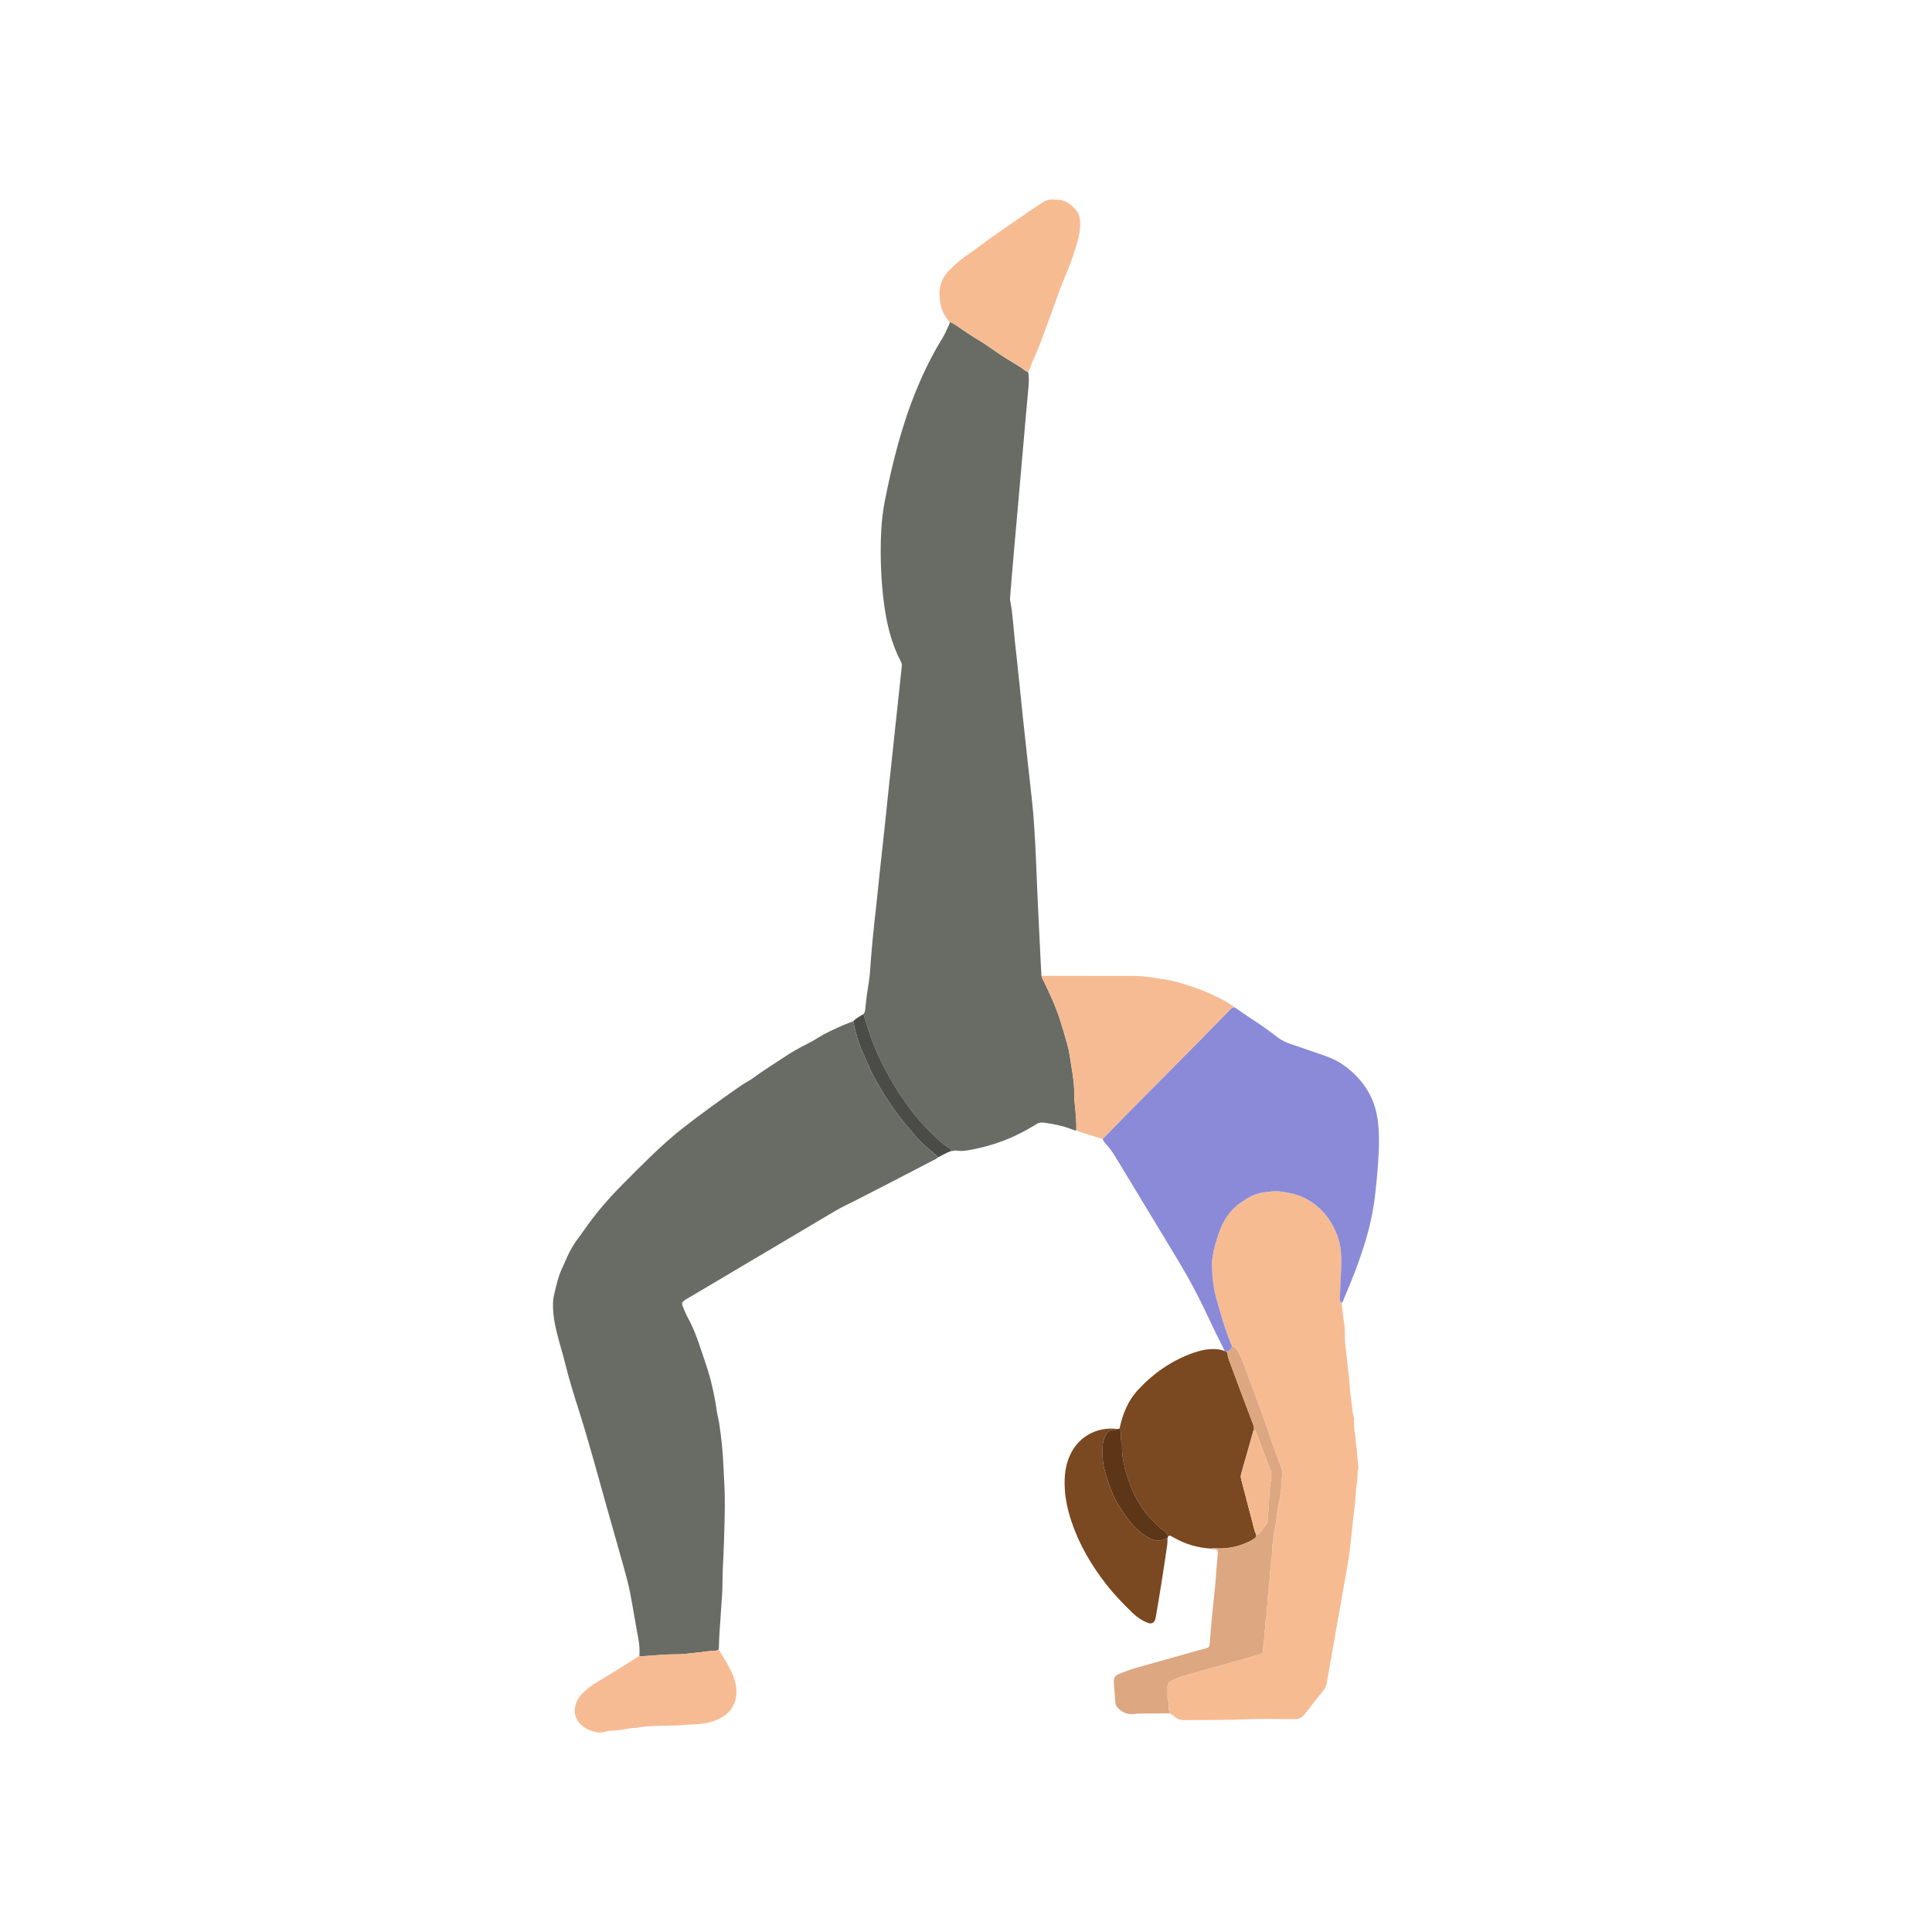 <svg width="500" height="500" viewBox="0 0 500 500" fill="none" xmlns="http://www.w3.org/2000/svg">
<path d="M278.552 292.564C278.047 292.571 277.599 292.349 277.148 292.176C274.943 291.336 272.646 290.892 270.325 290.553C269.574 290.444 268.868 290.504 268.216 290.934C267.972 291.096 267.711 291.23 267.461 291.385C262.575 294.377 257.315 296.409 251.691 297.481C250.305 297.746 248.894 298.014 247.472 297.76C247.003 297.676 246.615 297.951 246.177 297.898C246.156 297.64 246.047 297.453 245.828 297.295C244.883 296.6 243.884 295.957 243.031 295.164C240.371 292.698 237.866 290.077 235.682 287.173C233.594 284.393 231.671 281.49 230.006 278.446C228.031 274.837 226.221 271.136 224.986 267.188C224.489 265.601 223.977 264.02 223.473 262.436C223.9 261.96 223.921 261.35 223.97 260.775C224.185 258.38 224.559 256.009 224.93 253.635C225.081 252.668 225.148 251.684 225.215 250.707C225.568 245.57 226.08 240.451 226.669 235.336C227.036 232.172 227.325 228.997 227.664 225.829C228.108 221.684 228.574 217.545 229.018 213.4C229.357 210.232 229.671 207.061 230.01 203.889C230.348 200.721 230.701 197.553 231.043 194.386C231.283 192.142 231.512 189.898 231.752 187.658C232.105 184.342 232.465 181.029 232.821 177.713C233.008 175.956 233.178 174.2 233.386 172.446C233.442 171.977 233.333 171.578 233.125 171.18C230.638 166.417 229.435 161.284 228.754 156C228.062 150.637 227.833 145.254 227.96 139.853C228.038 136.42 228.334 132.999 228.994 129.644C230.959 119.681 233.435 109.849 237.351 100.441C239.182 96.041 241.274 91.773 243.782 87.719C244.562 86.46 245.112 85.098 245.736 83.768C245.793 83.645 245.761 83.479 245.772 83.338C246.498 83.535 247.098 83.969 247.705 84.382C249.568 85.652 251.423 86.94 253.367 88.086C254.083 88.51 254.789 88.958 255.473 89.434C257.562 90.898 259.657 92.355 261.858 93.643C263.044 94.338 264.215 95.05 265.295 95.907C265.517 96.084 265.813 96.172 266.074 96.299C266.328 97.513 266.293 98.737 266.184 99.961C265.933 102.744 265.676 105.531 265.429 108.315C265.192 111.003 264.966 113.691 264.73 116.379C264.48 119.261 264.222 122.144 263.968 125.029C263.735 127.668 263.506 130.307 263.273 132.946C263.005 135.976 262.73 139.003 262.465 142.033C262.243 144.573 262.028 147.117 261.813 149.657C261.682 151.22 261.555 152.786 261.432 154.349C261.407 154.691 261.358 155.044 261.421 155.372C262.137 158.988 262.271 162.674 262.691 166.326C263.069 169.589 263.4 172.859 263.742 176.129C264.085 179.399 264.409 182.67 264.751 185.936C265.086 189.108 265.432 192.276 265.781 195.444C266.106 198.418 266.448 201.392 266.769 204.366C266.998 206.461 267.242 208.557 267.415 210.659C267.612 213.055 267.753 215.453 267.887 217.856C268.004 219.913 268.089 221.973 268.177 224.033C268.321 227.367 268.441 230.701 268.6 234.034C268.836 239.083 269.09 244.131 269.341 249.179C269.397 250.304 269.464 251.43 269.524 252.555C269.602 252.784 269.651 253.028 269.761 253.24C270.53 254.721 271.2 256.249 271.909 257.755C273.825 261.812 275.035 266.102 276.248 270.395C276.77 272.244 276.975 274.145 277.285 276.029C277.691 278.491 278.069 280.968 278.005 283.483C277.991 283.974 278.026 284.464 278.076 284.951C278.333 287.487 278.619 290.02 278.545 292.574L278.552 292.564Z" fill="#696C65"/>
<path d="M242.674 299.559C242.353 299.962 241.87 300.11 241.439 300.332C234.825 303.765 228.217 307.211 221.578 310.594C219.701 311.55 217.782 312.418 215.969 313.498C210.282 316.884 204.585 320.253 198.891 323.626C192.142 327.626 185.39 331.62 178.638 335.62C178.511 335.695 178.384 335.772 178.257 335.846C176.084 337.123 176.253 337.021 177.181 339.279C177.572 340.228 178.08 341.127 178.546 342.045C180.313 345.512 181.375 349.245 182.631 352.907C184.018 356.956 184.921 361.112 185.538 365.342C185.679 366.309 185.961 367.258 186.11 368.224C186.699 372.055 187.094 375.908 187.242 379.781C187.337 382.23 187.528 384.678 187.567 387.126C187.627 391.098 187.489 395.067 187.365 399.039C187.249 402.814 186.967 406.582 186.963 410.36C186.963 412.367 186.727 414.371 186.621 416.379C186.445 419.755 186.078 423.124 186.046 426.507C186.046 426.651 185.997 426.796 185.972 426.941C185.714 427.082 185.457 427.191 185.146 427.202C183.439 427.258 181.756 427.572 180.056 427.731C178.26 427.897 176.475 428.186 174.658 428.147C173.685 428.126 172.708 428.179 171.734 428.242C169.642 428.373 167.553 428.532 165.461 428.68C165.585 427.156 165.493 425.657 165.207 424.143C164.452 420.143 163.832 416.117 163.052 412.12C162.632 409.958 162.043 407.824 161.454 405.7C160.039 400.599 158.568 395.512 157.132 390.414C156.028 386.498 154.963 382.572 153.848 378.656C152.627 374.366 151.414 370.073 150.066 365.818C148.69 361.472 147.3 357.129 146.217 352.695C145.6 350.173 144.81 347.689 144.178 345.17C143.529 342.598 143.056 339.991 143.116 337.321C143.131 336.735 143.169 336.139 143.293 335.568C143.886 332.886 144.482 330.205 145.695 327.711C146.08 326.917 146.418 326.099 146.778 325.295C147.604 323.45 148.634 321.728 149.869 320.126C150.26 319.622 150.638 319.107 150.998 318.581C153.996 314.189 157.475 310.196 161.214 306.424C163.701 303.916 166.192 301.404 168.742 298.96C171.395 296.413 174.129 293.957 177.047 291.692C181.428 288.288 185.916 285.032 190.463 281.861C191.468 281.158 192.474 280.46 193.546 279.857C194.142 279.522 194.724 279.144 195.275 278.735C197.684 276.95 200.238 275.391 202.725 273.725C204.729 272.381 206.811 271.2 208.963 270.12C209.837 269.683 210.702 269.206 211.527 268.681C213.732 267.277 216.117 266.243 218.495 265.195C219.257 264.86 220.047 264.599 220.827 264.303C220.932 264.828 221.013 265.361 221.151 265.876C221.631 267.718 222.082 269.563 222.816 271.337C223.455 272.875 224.192 274.368 224.816 275.906C225.561 277.729 226.577 279.402 227.529 281.102C228.722 283.229 230.062 285.275 231.495 287.265C232.38 288.496 233.336 289.667 234.239 290.881C234.86 291.71 235.619 292.405 236.254 293.209C237.534 294.832 238.973 296.279 240.6 297.552C241.214 298.032 241.725 298.639 242.388 299.069C242.529 299.161 242.575 299.397 242.667 299.57L242.674 299.559Z" fill="#696C65"/>
<path d="M347.227 337.226C347.424 338.927 347.544 340.638 347.841 342.32C348.133 343.982 347.982 345.647 348.109 347.305C348.222 348.766 348.398 350.226 348.596 351.676C348.726 352.646 348.716 353.623 348.895 354.597C349.135 355.892 349.157 357.225 349.284 358.538C349.4 359.755 349.474 360.979 349.668 362.185C349.911 363.678 349.876 365.216 350.388 366.673C350.497 366.98 350.423 367.354 350.427 367.696C350.441 368.821 350.437 369.943 350.67 371.061C350.867 372.014 350.786 373.005 350.959 373.982C351.189 375.281 351.224 376.611 351.351 377.923C351.393 378.36 351.45 378.798 351.502 379.235C351.527 379.429 351.619 379.641 351.57 379.814C351.203 381.105 351.428 382.449 351.171 383.754C350.934 384.954 350.882 386.192 350.815 387.402C350.691 389.607 350.303 391.776 350.102 393.967C349.936 395.766 349.717 397.562 349.523 399.361C349.22 402.18 348.804 404.985 348.264 407.771C347.763 410.364 347.357 412.975 346.902 415.575C346.588 417.356 346.253 419.134 345.936 420.916C345.466 423.565 345.015 426.215 344.549 428.864C344.144 431.175 343.745 433.489 343.314 435.796C343.198 436.421 342.912 436.964 342.489 437.482C340.82 439.532 339.212 441.635 337.589 443.72C336.94 444.552 336.139 444.923 335.049 444.916C330.78 444.884 326.508 444.803 322.243 444.961C317.339 445.141 312.439 445.127 307.539 445.159C307.148 445.159 306.753 445.173 306.361 445.159C305.511 445.124 304.728 444.933 304.061 444.34C303.662 443.984 303.182 443.72 302.741 443.413C302.509 442.711 302.399 441.987 302.442 441.247C302.452 441.053 302.477 440.837 302.417 440.661C301.99 439.416 302.233 438.132 302.138 436.865C302.064 435.881 302.558 435.256 303.359 434.882C304.325 434.431 305.317 434.008 306.336 433.704C309.003 432.907 311.691 432.177 314.373 431.429C316.63 430.797 318.895 430.187 321.149 429.552C322.797 429.09 324.43 428.585 326.078 428.127C326.642 427.972 326.914 427.643 326.886 427.072C326.811 425.597 327.358 424.172 327.2 422.69C327.178 422.5 327.2 422.285 327.274 422.112C327.514 421.547 327.468 420.958 327.482 420.373C327.492 419.981 327.439 419.561 327.566 419.205C327.806 418.531 327.757 417.85 327.778 417.169C327.789 416.778 327.729 416.355 327.852 416.002C328.089 415.328 328.06 414.651 328.071 413.966C328.078 413.624 328.007 413.254 328.113 412.943C328.406 412.082 328.343 411.2 328.371 410.322C328.381 409.983 328.445 409.645 328.494 409.306C328.544 408.967 328.667 408.629 328.646 408.297C328.54 406.674 329.119 405.097 328.963 403.475C329.33 402.43 329.228 401.344 329.26 400.271C329.267 400.077 329.277 399.869 329.348 399.693C329.563 399.174 329.542 398.638 329.542 398.098C329.542 397.657 329.616 397.23 329.704 396.793C329.983 395.41 330.223 394.013 330.413 392.616C330.622 391.071 330.745 389.515 331.175 388.005C331.228 387.818 331.288 387.624 331.295 387.434C331.355 386.069 331.765 384.732 331.616 383.349C331.592 383.112 331.616 382.844 331.701 382.625C332.096 381.588 331.867 380.604 331.503 379.62C330.808 377.739 330.099 375.863 329.433 373.972C328.47 371.248 327.542 368.514 326.593 365.787C326.173 364.588 325.743 363.388 325.298 362.2C324.102 358.993 322.871 355.797 321.703 352.576C321.35 351.599 320.888 350.685 320.412 349.775C320.091 349.161 319.654 348.621 318.878 348.536C317.625 345.443 316.528 342.299 315.65 339.078C315.11 337.096 314.447 335.148 314.14 333.099C313.85 331.155 313.66 329.211 313.639 327.246C313.632 326.608 313.716 325.983 313.808 325.348C314.122 323.2 314.75 321.143 315.449 319.097C316.524 315.954 318.235 313.259 320.987 311.322C322.719 310.101 324.529 308.979 326.66 308.641C328.346 308.373 330.036 308.157 331.775 308.408C333.585 308.669 335.352 309.004 337.021 309.759C341.417 311.749 344.299 315.128 346.038 319.57C347.177 322.477 347.213 325.514 347.093 328.555C347.047 329.726 346.98 330.905 346.906 332.079C346.835 333.205 346.902 334.334 346.719 335.455C346.613 336.097 346.733 336.729 347.23 337.226H347.227Z" fill="#F7BB92"/>
<path d="M347.227 337.226C346.73 336.732 346.61 336.097 346.716 335.455C346.899 334.333 346.836 333.204 346.903 332.079C346.977 330.904 347.044 329.726 347.09 328.554C347.21 325.513 347.175 322.476 346.035 319.569C344.296 315.128 341.41 311.748 337.018 309.758C335.353 309.003 333.582 308.668 331.772 308.407C330.029 308.157 328.34 308.372 326.657 308.64C324.526 308.979 322.716 310.104 320.984 311.321C318.233 313.258 316.522 315.957 315.446 319.096C314.747 321.139 314.116 323.196 313.805 325.348C313.713 325.983 313.629 326.607 313.636 327.246C313.657 329.207 313.848 331.151 314.137 333.098C314.44 335.148 315.103 337.095 315.647 339.078C316.525 342.299 317.619 345.445 318.875 348.536C318.522 349.132 318.226 349.795 317.372 349.792C317.245 349.753 317.118 349.71 316.991 349.672C316.264 348.229 315.527 346.793 314.814 345.343C314.08 343.847 313.361 342.344 312.659 340.835C310.227 335.597 307.483 330.461 304.428 325.425C299.168 316.75 293.908 308.072 288.666 299.387C287.929 298.162 287.103 297.012 286.123 295.979C285.773 295.612 285.509 295.22 285.382 294.733C287.195 292.871 288.998 290.998 290.825 289.149C297.454 282.45 304.093 275.761 310.725 269.069C311.071 268.72 311.406 268.363 311.748 268.01C313.946 265.767 316.148 263.527 318.342 261.279C318.659 260.951 319.005 260.701 319.474 260.662C320.766 261.551 322.036 262.472 323.355 263.319C325.874 264.938 328.315 266.656 330.682 268.487C331.624 269.217 332.686 269.718 333.801 270.106C336.577 271.073 339.364 272.015 342.14 272.978C343.858 273.574 345.559 274.226 347.083 275.225C349.224 276.632 351.101 278.343 352.678 280.386C355.056 283.466 356.276 286.93 356.671 290.8C357.109 295.079 356.784 299.32 356.449 303.571C356.29 305.574 356.065 307.571 355.832 309.568C355.303 314.059 354.29 318.44 352.893 322.741C351.863 325.912 350.759 329.052 349.461 332.124C348.889 333.479 348.342 334.844 347.774 336.199C347.626 336.555 347.552 336.958 347.227 337.222V337.226Z" fill="#8A8AD9"/>
<path d="M316.987 349.671C317.114 349.71 317.241 349.752 317.368 349.791C317.552 350.02 317.739 350.253 317.732 350.57C317.721 351.124 317.94 351.629 318.123 352.13C319.203 355.072 320.296 358.003 321.397 360.939C322.307 363.366 323.239 365.789 324.156 368.216C324.382 368.813 324.604 369.412 324.523 370.068C324.47 370.15 324.392 370.224 324.364 370.312C323.309 374.03 322.268 377.748 321.203 381.463C321.062 381.961 321.101 382.409 321.231 382.895C322.17 386.441 323.055 390 324.015 393.542C324.346 394.763 324.547 396.026 325.098 397.179C325.084 397.525 325.069 397.874 324.738 398.093C324.413 398.312 324.103 398.559 323.754 398.732C321.037 400.101 318.173 400.841 315.11 400.714C314.525 400.69 313.936 400.623 313.354 400.771C309.896 400.563 306.661 399.617 303.67 397.857C303.419 397.709 303.158 397.575 302.897 397.448C302.615 397.31 302.456 397.536 302.266 397.673C302.156 397 301.747 396.513 301.211 396.146C299.662 395.084 298.473 393.638 297.186 392.304C296.381 391.472 295.708 390.487 295.094 389.496C294.191 388.046 293.397 386.54 292.762 384.942C291.372 381.428 290.317 377.854 290.352 374.03C290.352 373.787 290.381 373.519 290.293 373.303C290.024 372.644 290.053 371.959 290.074 371.275C290.091 370.725 290.017 370.203 289.742 369.719C290.525 365.976 291.887 362.526 294.547 359.662C298.516 355.386 303.169 352.158 308.665 350.175C310.327 349.576 312.038 349.163 313.823 349.135C314.913 349.117 315.971 349.226 316.98 349.667L316.987 349.671Z" fill="#7A4821"/>
<path d="M319.477 260.662C319.008 260.701 318.663 260.952 318.345 261.28C316.151 263.527 313.949 265.767 311.752 268.011C311.409 268.36 311.074 268.72 310.729 269.069C304.096 275.761 297.457 282.45 290.828 289.149C289.001 290.998 287.198 292.871 285.385 294.734C284.962 294.621 284.531 294.522 284.115 294.395C282.669 293.947 281.226 293.499 279.786 293.033C279.37 292.899 278.968 292.723 278.559 292.564C278.633 290.01 278.347 287.477 278.089 284.941C278.04 284.454 278.005 283.96 278.019 283.473C278.082 280.958 277.705 278.485 277.299 276.019C276.989 274.138 276.784 272.233 276.262 270.385C275.048 266.092 273.838 261.802 271.923 257.745C271.21 256.239 270.544 254.711 269.774 253.229C269.665 253.018 269.616 252.774 269.538 252.545C272.385 252.552 275.228 252.566 278.075 252.566C282.933 252.57 287.791 252.566 292.649 252.573C294.166 252.573 295.675 252.598 297.185 252.834C299.549 253.198 301.93 253.452 304.248 254.058C305.902 254.492 307.532 255.014 309.155 255.565C311.48 256.348 313.688 257.364 315.865 258.468C317.124 259.107 318.359 259.798 319.481 260.666L319.477 260.662Z" fill="#F6BB92"/>
<path d="M266.074 96.292C265.813 96.165 265.517 96.077 265.294 95.9C264.215 95.04 263.044 94.331 261.858 93.635C259.657 92.344 257.565 90.887 255.473 89.427C254.792 88.951 254.087 88.503 253.367 88.079C251.423 86.933 249.568 85.645 247.705 84.375C247.098 83.962 246.498 83.528 245.772 83.331C244.555 82.05 243.782 80.523 243.433 78.815C242.748 75.468 243.186 72.398 245.751 69.848C247.324 68.285 248.996 66.881 250.834 65.635C252.94 64.207 254.933 62.609 257.015 61.145C260.14 58.947 263.298 56.795 266.452 54.636C267.542 53.888 268.66 53.179 269.764 52.449C270.604 51.891 271.496 51.56 272.53 51.655C273.211 51.718 273.902 51.609 274.58 51.764C276.403 52.188 277.726 53.324 278.778 54.795C279.268 55.479 279.444 56.283 279.511 57.144C279.698 59.599 279.07 61.892 278.368 64.2C277.568 66.831 276.562 69.379 275.5 71.908C274.456 74.395 273.574 76.939 272.668 79.478C271.648 82.34 270.533 85.165 269.517 88.026C268.586 90.662 267.323 93.163 266.346 95.777C266.279 95.957 266.159 96.123 266.064 96.292H266.074Z" fill="#F7BB92"/>
<path d="M313.357 400.775C313.939 400.623 314.528 400.693 315.114 400.718C318.179 400.849 321.04 400.104 323.757 398.736C324.102 398.559 324.413 398.312 324.741 398.097C325.073 397.875 325.087 397.529 325.101 397.183C325.288 397.13 325.521 397.134 325.651 397.018C326.614 396.171 327.288 395.091 327.972 394.022C328.046 393.91 328.061 393.74 328.057 393.596C328.039 392.565 328.202 391.56 328.322 390.541C328.484 389.14 328.258 387.704 328.653 386.318C328.477 384.984 328.854 383.69 329.01 382.391C329.108 381.562 328.985 380.878 328.688 380.144C328.018 378.468 327.383 376.775 326.745 375.085C326.191 373.625 325.644 372.161 325.101 370.697C324.991 370.4 324.804 370.199 324.522 370.069C324.603 369.413 324.381 368.813 324.155 368.217C323.238 365.79 322.31 363.37 321.397 360.939C320.296 358.007 319.199 355.072 318.123 352.13C317.939 351.629 317.721 351.125 317.731 350.571C317.738 350.253 317.551 350.02 317.368 349.791C318.218 349.791 318.518 349.131 318.867 348.535C319.647 348.616 320.084 349.156 320.405 349.773C320.881 350.684 321.344 351.597 321.696 352.574C322.864 355.792 324.092 358.988 325.291 362.198C325.736 363.391 326.166 364.587 326.586 365.786C327.538 368.513 328.466 371.247 329.426 373.97C330.093 375.861 330.802 377.738 331.497 379.618C331.86 380.603 332.093 381.587 331.694 382.624C331.609 382.846 331.585 383.111 331.609 383.347C331.754 384.73 331.345 386.067 331.288 387.433C331.281 387.623 331.221 387.817 331.169 388.004C330.735 389.51 330.615 391.07 330.407 392.615C330.22 394.015 329.976 395.409 329.697 396.792C329.609 397.229 329.539 397.656 329.535 398.097C329.535 398.637 329.556 399.173 329.341 399.692C329.267 399.868 329.26 400.076 329.253 400.27C329.221 401.343 329.323 402.429 328.957 403.473C329.112 405.096 328.533 406.673 328.639 408.296C328.66 408.627 328.537 408.966 328.487 409.305C328.438 409.643 328.375 409.982 328.364 410.321C328.336 411.199 328.403 412.081 328.106 412.942C328.001 413.252 328.068 413.623 328.064 413.965C328.05 414.649 328.082 415.327 327.845 416.001C327.722 416.353 327.782 416.777 327.771 417.168C327.75 417.853 327.799 418.53 327.56 419.204C327.433 419.557 327.486 419.98 327.475 420.371C327.461 420.957 327.503 421.546 327.267 422.111C327.193 422.284 327.172 422.499 327.193 422.689C327.351 424.171 326.805 425.596 326.879 427.071C326.907 427.639 326.635 427.967 326.071 428.126C324.423 428.584 322.79 429.085 321.143 429.551C318.885 430.186 316.623 430.796 314.366 431.428C311.685 432.175 308.996 432.906 306.329 433.703C305.31 434.006 304.315 434.43 303.352 434.881C302.551 435.255 302.057 435.883 302.131 436.864C302.227 438.127 301.98 439.414 302.41 440.66C302.47 440.836 302.445 441.051 302.435 441.245C302.392 441.99 302.502 442.709 302.735 443.411C300.233 443.433 297.729 443.447 295.227 443.475C294.688 443.482 294.144 443.475 293.615 443.56C291.918 443.831 290.539 443.21 289.347 442.081C288.906 441.665 288.68 441.104 288.634 440.501C288.5 438.79 288.412 437.079 288.26 435.372C288.161 434.274 288.627 433.576 289.618 433.202C290.945 432.701 292.246 432.137 293.622 431.752C298.861 430.292 304.093 428.806 309.328 427.332C310.319 427.053 311.314 426.796 312.305 426.517C312.771 426.386 313.018 426.108 313.057 425.571C313.24 423.081 313.448 420.59 313.685 418.103C313.925 415.57 314.218 413.041 314.461 410.504C314.609 408.945 314.708 407.379 314.835 405.816C314.93 404.645 315.043 403.473 315.138 402.302C315.163 402.009 315.149 401.713 315.138 401.42C315.128 401.198 314.987 401.078 314.782 401.018C314.316 400.88 313.791 401.106 313.36 400.768L313.357 400.775Z" fill="#DDA781"/>
<path d="M165.469 428.673C167.56 428.525 169.649 428.366 171.741 428.235C172.715 428.175 173.692 428.122 174.665 428.14C176.479 428.175 178.267 427.89 180.063 427.724C181.76 427.565 183.443 427.251 185.154 427.195C185.464 427.184 185.722 427.075 185.979 426.934C186.529 427.798 187.115 428.641 187.619 429.53C188.66 431.365 189.74 433.195 190.258 435.256C190.907 437.834 190.706 440.307 189.041 442.526C188.124 443.747 186.865 444.513 185.52 445.098C184.268 445.641 182.928 445.931 181.555 446.118C180.091 446.319 178.62 446.252 177.163 446.403C174.327 446.7 171.483 446.534 168.651 446.721C167.398 446.806 166.103 446.795 164.876 447.169C162.858 447.148 160.921 447.811 158.907 447.868C158.081 447.892 157.235 447.98 156.441 448.203C155.178 448.555 154.007 448.273 152.85 447.864C151.117 447.247 149.773 446.167 149.064 444.41C148.398 442.766 148.8 441.228 149.583 439.761C150.193 438.614 151.17 437.782 152.158 436.97C153.527 435.845 155.069 434.973 156.582 434.074C159.323 432.451 162.008 430.744 164.685 429.022C164.932 428.863 165.147 428.655 165.472 428.669L165.469 428.673Z" fill="#F7BB93"/>
<path d="M302.153 398.055C302.128 398.64 302.153 399.233 302.072 399.811C301.589 403.11 301.098 406.405 300.58 409.696C300.135 412.504 299.655 415.305 299.186 418.11C299.137 418.399 299.087 418.692 299.01 418.974C298.738 420.001 297.994 420.378 296.995 419.976C295.521 419.384 294.215 418.491 293.09 417.401C290.659 415.048 288.306 412.617 286.225 409.936C282.408 405.022 279.3 399.716 277.31 393.797C276.291 390.759 275.613 387.658 275.532 384.444C275.472 382.074 275.705 379.745 276.538 377.502C278.517 372.15 283.533 369.106 289.181 369.825C289.001 370.019 288.769 370.107 288.518 370.069C287.128 369.857 286.465 370.7 285.957 371.794C285.625 372.51 285.414 373.275 285.371 374.044C285.265 375.995 285.28 377.957 285.724 379.872C286.186 381.869 286.86 383.806 287.59 385.714C287.922 386.579 288.296 387.432 288.726 388.251C289.111 388.981 289.612 389.651 290.035 390.364C291.386 392.636 292.96 394.71 295.006 396.428C295.803 397.099 296.628 397.659 297.549 398.125C299.003 398.859 300.424 398.915 301.86 398.104C301.941 398.058 302.051 398.069 302.146 398.055H302.153Z" fill="#7A4821"/>
<path d="M302.153 398.055C302.058 398.069 301.945 398.059 301.867 398.104C300.431 398.916 299.01 398.859 297.556 398.126C296.635 397.66 295.813 397.099 295.013 396.429C292.967 394.711 291.393 392.636 290.042 390.364C289.619 389.652 289.114 388.982 288.733 388.251C288.303 387.433 287.929 386.579 287.597 385.715C286.863 383.803 286.193 381.866 285.731 379.873C285.287 377.957 285.276 375.996 285.378 374.045C285.421 373.276 285.632 372.51 285.964 371.794C286.468 370.697 287.135 369.857 288.525 370.069C288.775 370.108 289.008 370.02 289.188 369.826C289.375 369.794 289.566 369.762 289.753 369.73C290.028 370.214 290.102 370.732 290.084 371.286C290.063 371.967 290.035 372.651 290.303 373.315C290.391 373.53 290.363 373.798 290.363 374.041C290.328 377.866 291.383 381.439 292.772 384.953C293.404 386.554 294.201 388.061 295.104 389.507C295.722 390.495 296.392 391.483 297.196 392.315C298.484 393.645 299.673 395.092 301.222 396.157C301.758 396.524 302.163 397.011 302.276 397.685C302.238 397.812 302.199 397.935 302.16 398.062L302.153 398.055Z" fill="#5C3617"/>
<path d="M242.675 299.559C242.586 299.39 242.537 299.15 242.396 299.058C241.733 298.628 241.221 298.021 240.607 297.541C238.977 296.271 237.538 294.821 236.261 293.199C235.626 292.394 234.868 291.699 234.247 290.87C233.344 289.657 232.387 288.486 231.502 287.254C230.073 285.268 228.729 283.219 227.537 281.091C226.584 279.391 225.568 277.719 224.824 275.895C224.196 274.357 223.459 272.864 222.824 271.326C222.086 269.552 221.638 267.707 221.159 265.865C221.025 265.347 220.94 264.814 220.834 264.292C221.578 263.481 222.573 263.022 223.469 262.426C223.974 264.01 224.485 265.59 224.983 267.178C226.217 271.125 228.027 274.826 230.003 278.435C231.671 281.479 233.59 284.386 235.679 287.163C237.863 290.066 240.367 292.687 243.027 295.153C243.885 295.947 244.879 296.589 245.825 297.284C246.044 297.446 246.153 297.63 246.174 297.887C244.936 298.289 243.849 299.016 242.671 299.549L242.675 299.559Z" fill="#4B4C47"/>
<path d="M324.523 370.07C324.801 370.201 324.992 370.402 325.101 370.698C325.644 372.162 326.191 373.626 326.745 375.087C327.387 376.777 328.019 378.47 328.689 380.146C328.982 380.879 329.109 381.564 329.01 382.393C328.855 383.691 328.477 384.986 328.654 386.319C328.259 387.706 328.484 389.145 328.322 390.542C328.206 391.562 328.04 392.567 328.057 393.597C328.057 393.738 328.047 393.908 327.973 394.024C327.288 395.093 326.615 396.172 325.651 397.019C325.521 397.135 325.288 397.132 325.101 397.185C324.551 396.028 324.35 394.765 324.018 393.548C323.059 390.009 322.17 386.45 321.235 382.901C321.104 382.411 321.065 381.966 321.206 381.469C322.272 377.754 323.313 374.032 324.367 370.317C324.392 370.229 324.47 370.155 324.526 370.074L324.523 370.07Z" fill="#F5B990"/>
</svg>
